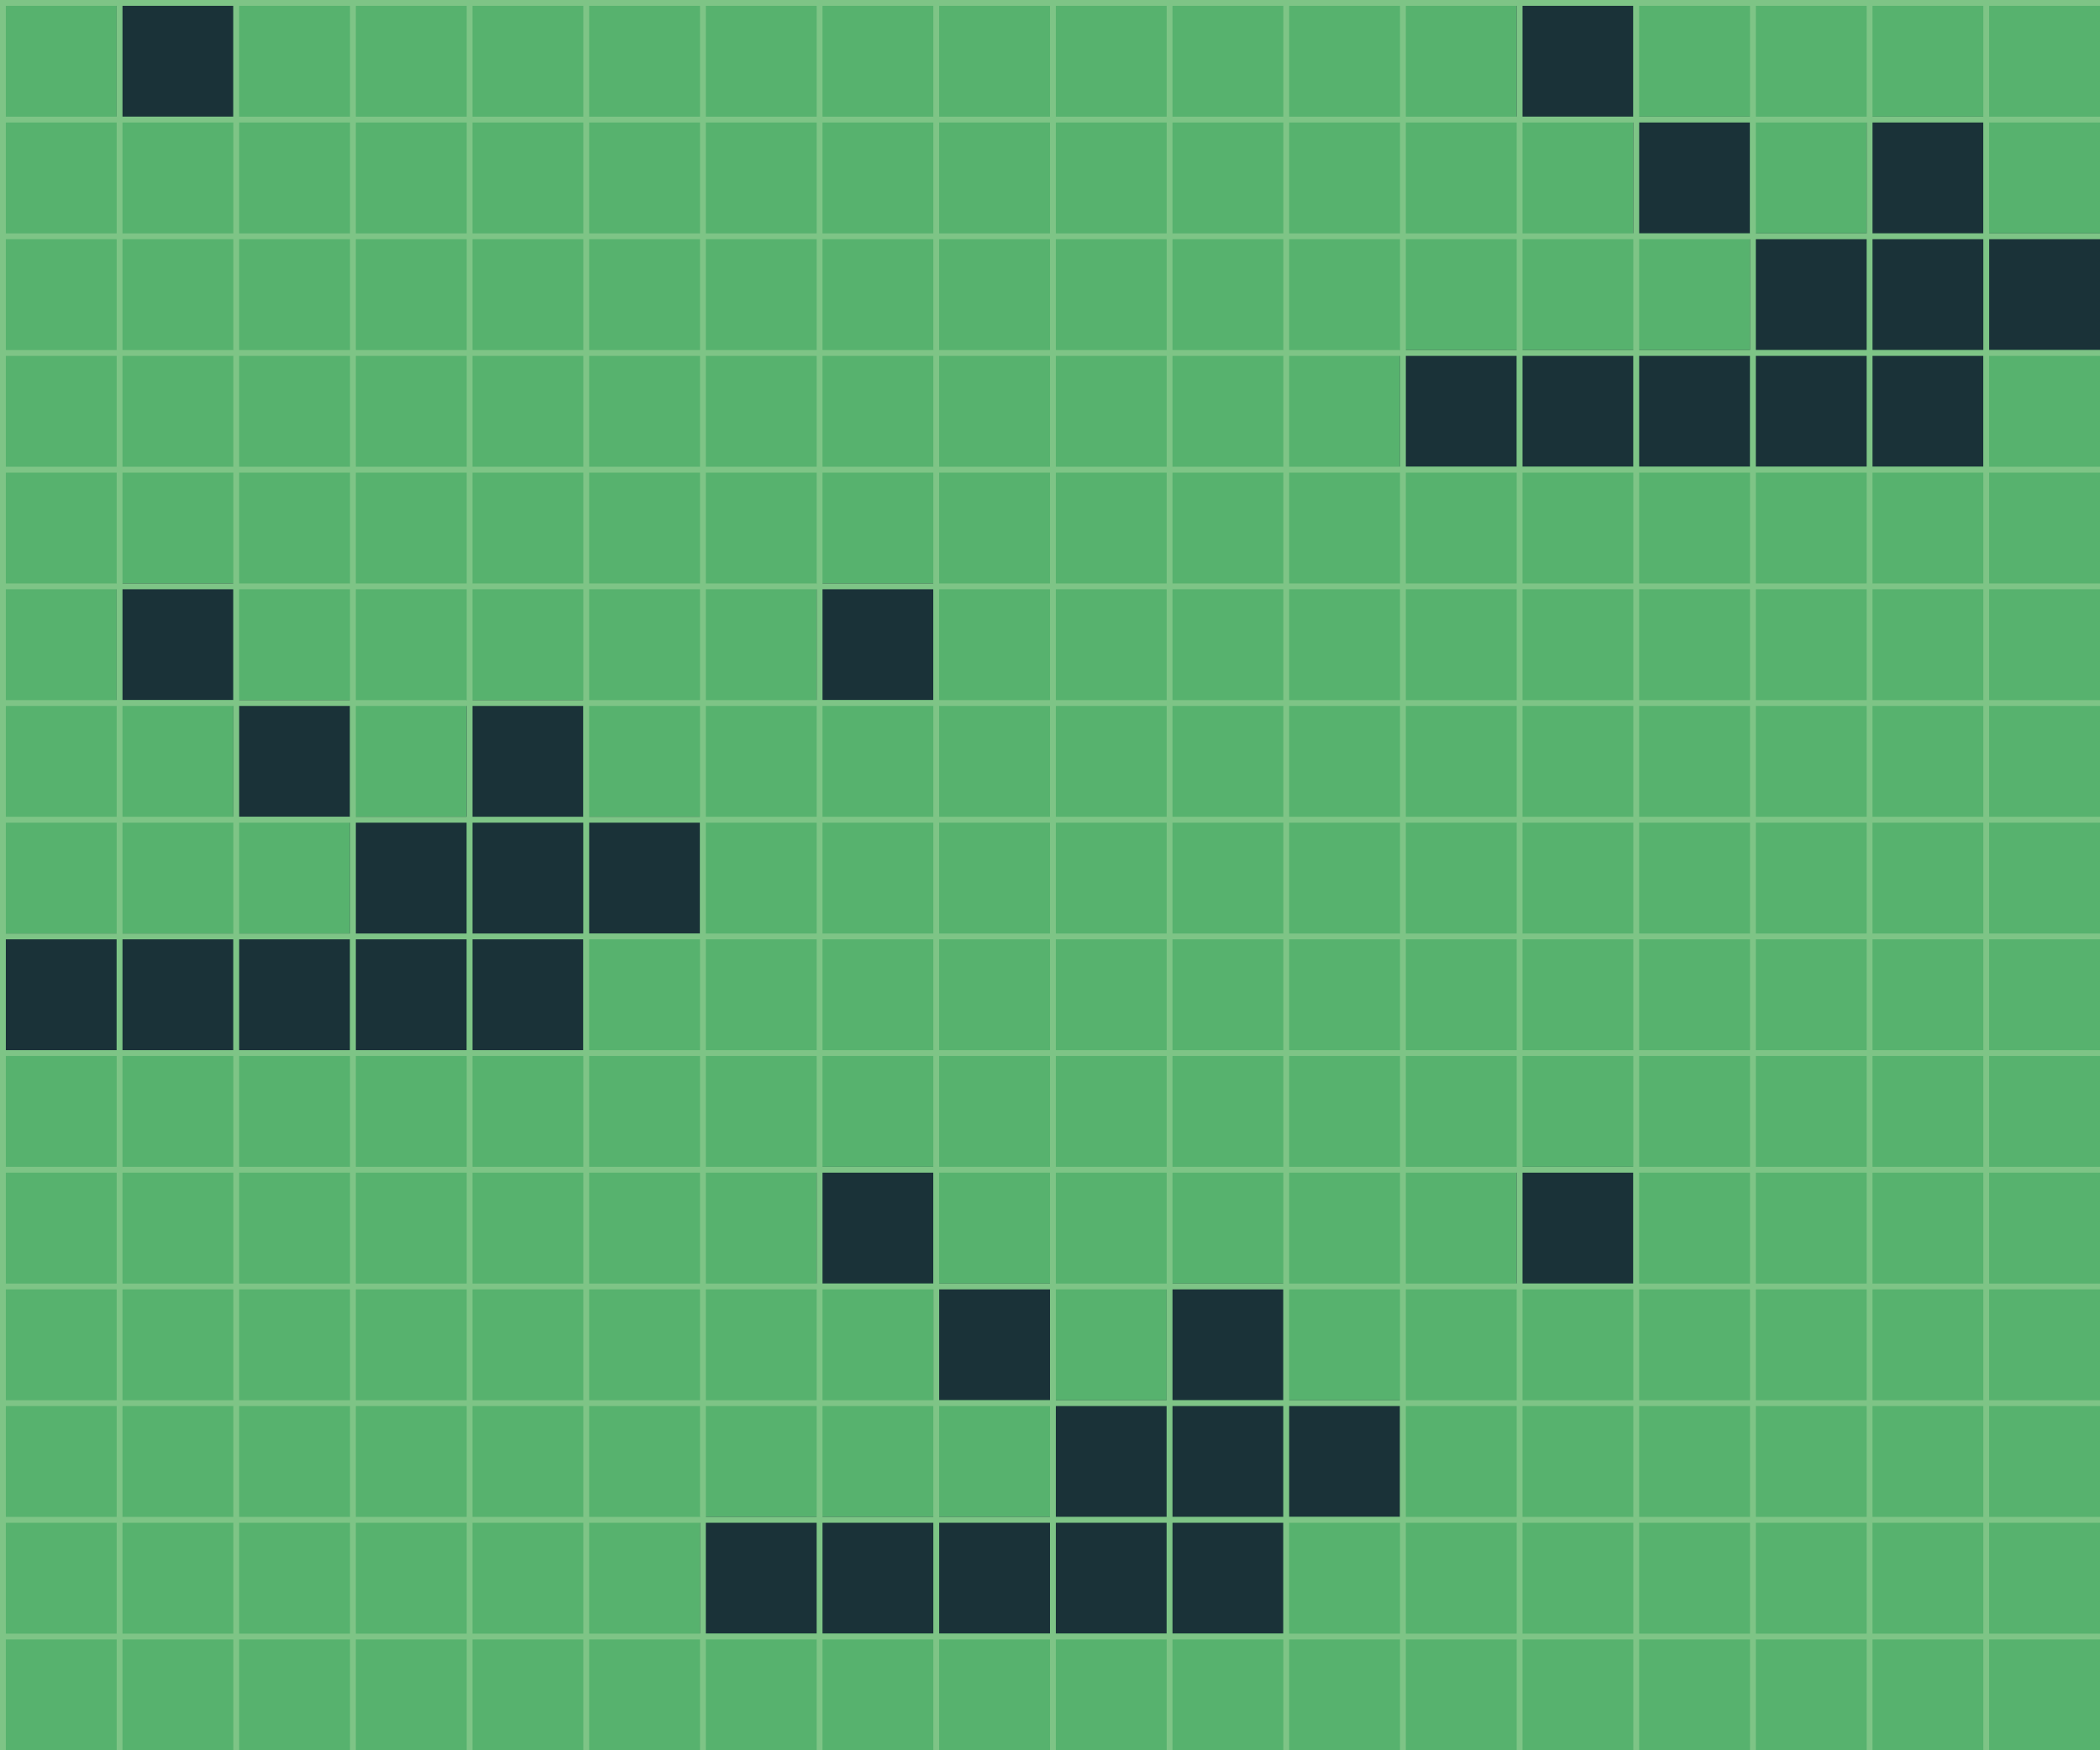 <?xml version="1.0" encoding="UTF-8" standalone="no"?>
<svg width="360px" height="300px" viewBox="0 0 360 300" version="1.1" xmlns="http://www.w3.org/2000/svg" xmlns:xlink="http://www.w3.org/1999/xlink" xmlns:sketch="http://www.bohemiancoding.com/sketch/ns">
    <title>Slice 1</title>
    <description>Created with Sketch (http://www.bohemiancoding.com/sketch)</description>
    <defs></defs>
    <g id="Page-1" stroke="none" stroke-width="1" fill="none" fill-rule="evenodd" sketch:type="MSPage">
        <rect id="Rectangle-37" fill="#57B26E" sketch:type="MSShapeGroup" x="-980" y="-380" width="1740" height="1060"></rect>
        <g id="Page" sketch:type="MSLayerGroup" fill="#1A3238">
            <g id="Glider" transform="translate(0, 100)" sketch:type="MSShapeGroup">
                <rect id="Rectangle-1" x="20" y="0" width="20" height="20"></rect>
                <rect id="Rectangle-1" x="40" y="20" width="20" height="20"></rect>
                <rect id="Rectangle-1" x="80" y="20" width="20" height="20"></rect>
                <rect id="Rectangle-1" x="60" y="40" width="20" height="20"></rect>
                <rect id="Rectangle-1" x="80" y="40" width="20" height="20"></rect>
                <rect id="Rectangle-1" x="100" y="40" width="20" height="20"></rect>
                <rect id="Rectangle-1" x="0" y="60" width="20" height="20"></rect>
                <rect id="Rectangle-1" x="20" y="60" width="20" height="20"></rect>
                <rect id="Rectangle-1" x="40" y="60" width="20" height="20"></rect>
                <rect id="Rectangle-1" x="60" y="60" width="20" height="20"></rect>
                <rect id="Rectangle-1" x="80" y="60" width="20" height="20"></rect>
                <rect id="Rectangle-1" x="140" y="0" width="20" height="20"></rect>
            </g>
            <g id="Glider" transform="translate(20, 0)" sketch:type="MSShapeGroup">
                <rect id="Rectangle-1" x="240" y="0" width="20" height="20"></rect>
                <rect id="Rectangle-1" x="260" y="20" width="20" height="20"></rect>
                <rect id="Rectangle-1" x="300" y="20" width="20" height="20"></rect>
                <rect id="Rectangle-1" x="280" y="40" width="20" height="20"></rect>
                <rect id="Rectangle-1" x="300" y="40" width="20" height="20"></rect>
                <rect id="Rectangle-1" x="320" y="40" width="20" height="20"></rect>
                <rect id="Rectangle-1" x="220" y="60" width="20" height="20"></rect>
                <rect id="Rectangle-1" x="240" y="60" width="20" height="20"></rect>
                <rect id="Rectangle-1" x="260" y="60" width="20" height="20"></rect>
                <rect id="Rectangle-1" x="280" y="60" width="20" height="20"></rect>
                <rect id="Rectangle-1" x="300" y="60" width="20" height="20"></rect>
                <rect id="Rectangle-1" x="0" y="0" width="20" height="20"></rect>
            </g>
            <g id="Glider" transform="translate(120, 200)" sketch:type="MSShapeGroup">
                <rect id="Rectangle-1" x="20" y="0" width="20" height="20"></rect>
                <rect id="Rectangle-1" x="40" y="20" width="20" height="20"></rect>
                <rect id="Rectangle-1" x="80" y="20" width="20" height="20"></rect>
                <rect id="Rectangle-1" x="60" y="40" width="20" height="20"></rect>
                <rect id="Rectangle-1" x="80" y="40" width="20" height="20"></rect>
                <rect id="Rectangle-1" x="100" y="40" width="20" height="20"></rect>
                <rect id="Rectangle-1" x="0" y="60" width="20" height="20"></rect>
                <rect id="Rectangle-1" x="20" y="60" width="20" height="20"></rect>
                <rect id="Rectangle-1" x="40" y="60" width="20" height="20"></rect>
                <rect id="Rectangle-1" x="60" y="60" width="20" height="20"></rect>
                <rect id="Rectangle-1" x="80" y="60" width="20" height="20"></rect>
                <rect id="Rectangle-1" x="140" y="0" width="20" height="20"></rect>
            </g>
        </g>
        <g id="Vertical-Grid" sketch:type="MSLayerGroup" stroke="#7EC486" stroke-linecap="square">
            <path d="M0.5,0.464 L0.5,299.536" id="Line" sketch:type="MSShapeGroup"></path>
            <path d="M20.5,0.464 L20.5,299.536" id="Line" sketch:type="MSShapeGroup"></path>
            <path d="M40.5,0.464 L40.5,299.536" id="Line" sketch:type="MSShapeGroup"></path>
            <path d="M60.5,0.464 L60.5,299.536" id="Line" sketch:type="MSShapeGroup"></path>
            <path d="M80.5,0.464 L80.5,299.536" id="Line" sketch:type="MSShapeGroup"></path>
            <path d="M100.5,0.464 L100.5,299.536" id="Line" sketch:type="MSShapeGroup"></path>
            <path d="M120.5,0.464 L120.5,299.536" id="Line" sketch:type="MSShapeGroup"></path>
            <path d="M140.5,0.464 L140.5,299.536" id="Line" sketch:type="MSShapeGroup"></path>
            <path d="M160.5,0.464 L160.5,299.536" id="Line" sketch:type="MSShapeGroup"></path>
            <path d="M180.5,0.464 L180.5,299.536" id="Line" sketch:type="MSShapeGroup"></path>
            <path d="M200.5,0.464 L200.5,299.536" id="Line" sketch:type="MSShapeGroup"></path>
            <path d="M220.5,0.464 L220.5,299.536" id="Line" sketch:type="MSShapeGroup"></path>
            <path d="M240.5,0.464 L240.5,299.536" id="Line" sketch:type="MSShapeGroup"></path>
            <path d="M260.5,0.464 L260.5,299.536" id="Line" sketch:type="MSShapeGroup"></path>
            <path d="M280.5,0.464 L280.5,299.536" id="Line" sketch:type="MSShapeGroup"></path>
            <path d="M300.5,0.464 L300.5,299.536" id="Line" sketch:type="MSShapeGroup"></path>
            <path d="M320.5,0.464 L320.5,299.536" id="Line" sketch:type="MSShapeGroup"></path>
            <path d="M340.5,0.464 L340.5,299.536" id="Line" sketch:type="MSShapeGroup"></path>
        </g>
        <g id="Horizontal-Grid" sketch:type="MSLayerGroup" transform="translate(180.5, 150.5) rotate(-270) translate(-180.5, -150.5) translate(30, -30)" stroke="#7EC486" stroke-linecap="square">
            <path d="M0.5,0.559 L0.5,360.441" id="Line" sketch:type="MSShapeGroup"></path>
            <path d="M20.5,0.559 L20.5,360.441" id="Line" sketch:type="MSShapeGroup"></path>
            <path d="M40.5,0.559 L40.5,360.441" id="Line" sketch:type="MSShapeGroup"></path>
            <path d="M60.5,0.559 L60.5,360.441" id="Line" sketch:type="MSShapeGroup"></path>
            <path d="M80.5,0.559 L80.5,360.441" id="Line" sketch:type="MSShapeGroup"></path>
            <path d="M100.5,0.559 L100.5,360.441" id="Line" sketch:type="MSShapeGroup"></path>
            <path d="M120.5,0.559 L120.5,360.441" id="Line" sketch:type="MSShapeGroup"></path>
            <path d="M140.5,0.559 L140.5,360.441" id="Line" sketch:type="MSShapeGroup"></path>
            <path d="M160.5,0.559 L160.5,360.441" id="Line" sketch:type="MSShapeGroup"></path>
            <path d="M180.5,0.559 L180.5,360.441" id="Line" sketch:type="MSShapeGroup"></path>
            <path d="M200.5,0.559 L200.5,360.441" id="Line" sketch:type="MSShapeGroup"></path>
            <path d="M220.5,0.559 L220.5,360.441" id="Line" sketch:type="MSShapeGroup"></path>
            <path d="M240.5,0.559 L240.5,360.441" id="Line" sketch:type="MSShapeGroup"></path>
            <path d="M260.5,0.559 L260.5,360.441" id="Line" sketch:type="MSShapeGroup"></path>
            <path d="M280.5,0.559 L280.5,360.441" id="Line" sketch:type="MSShapeGroup"></path>
        </g>
    </g>
</svg>